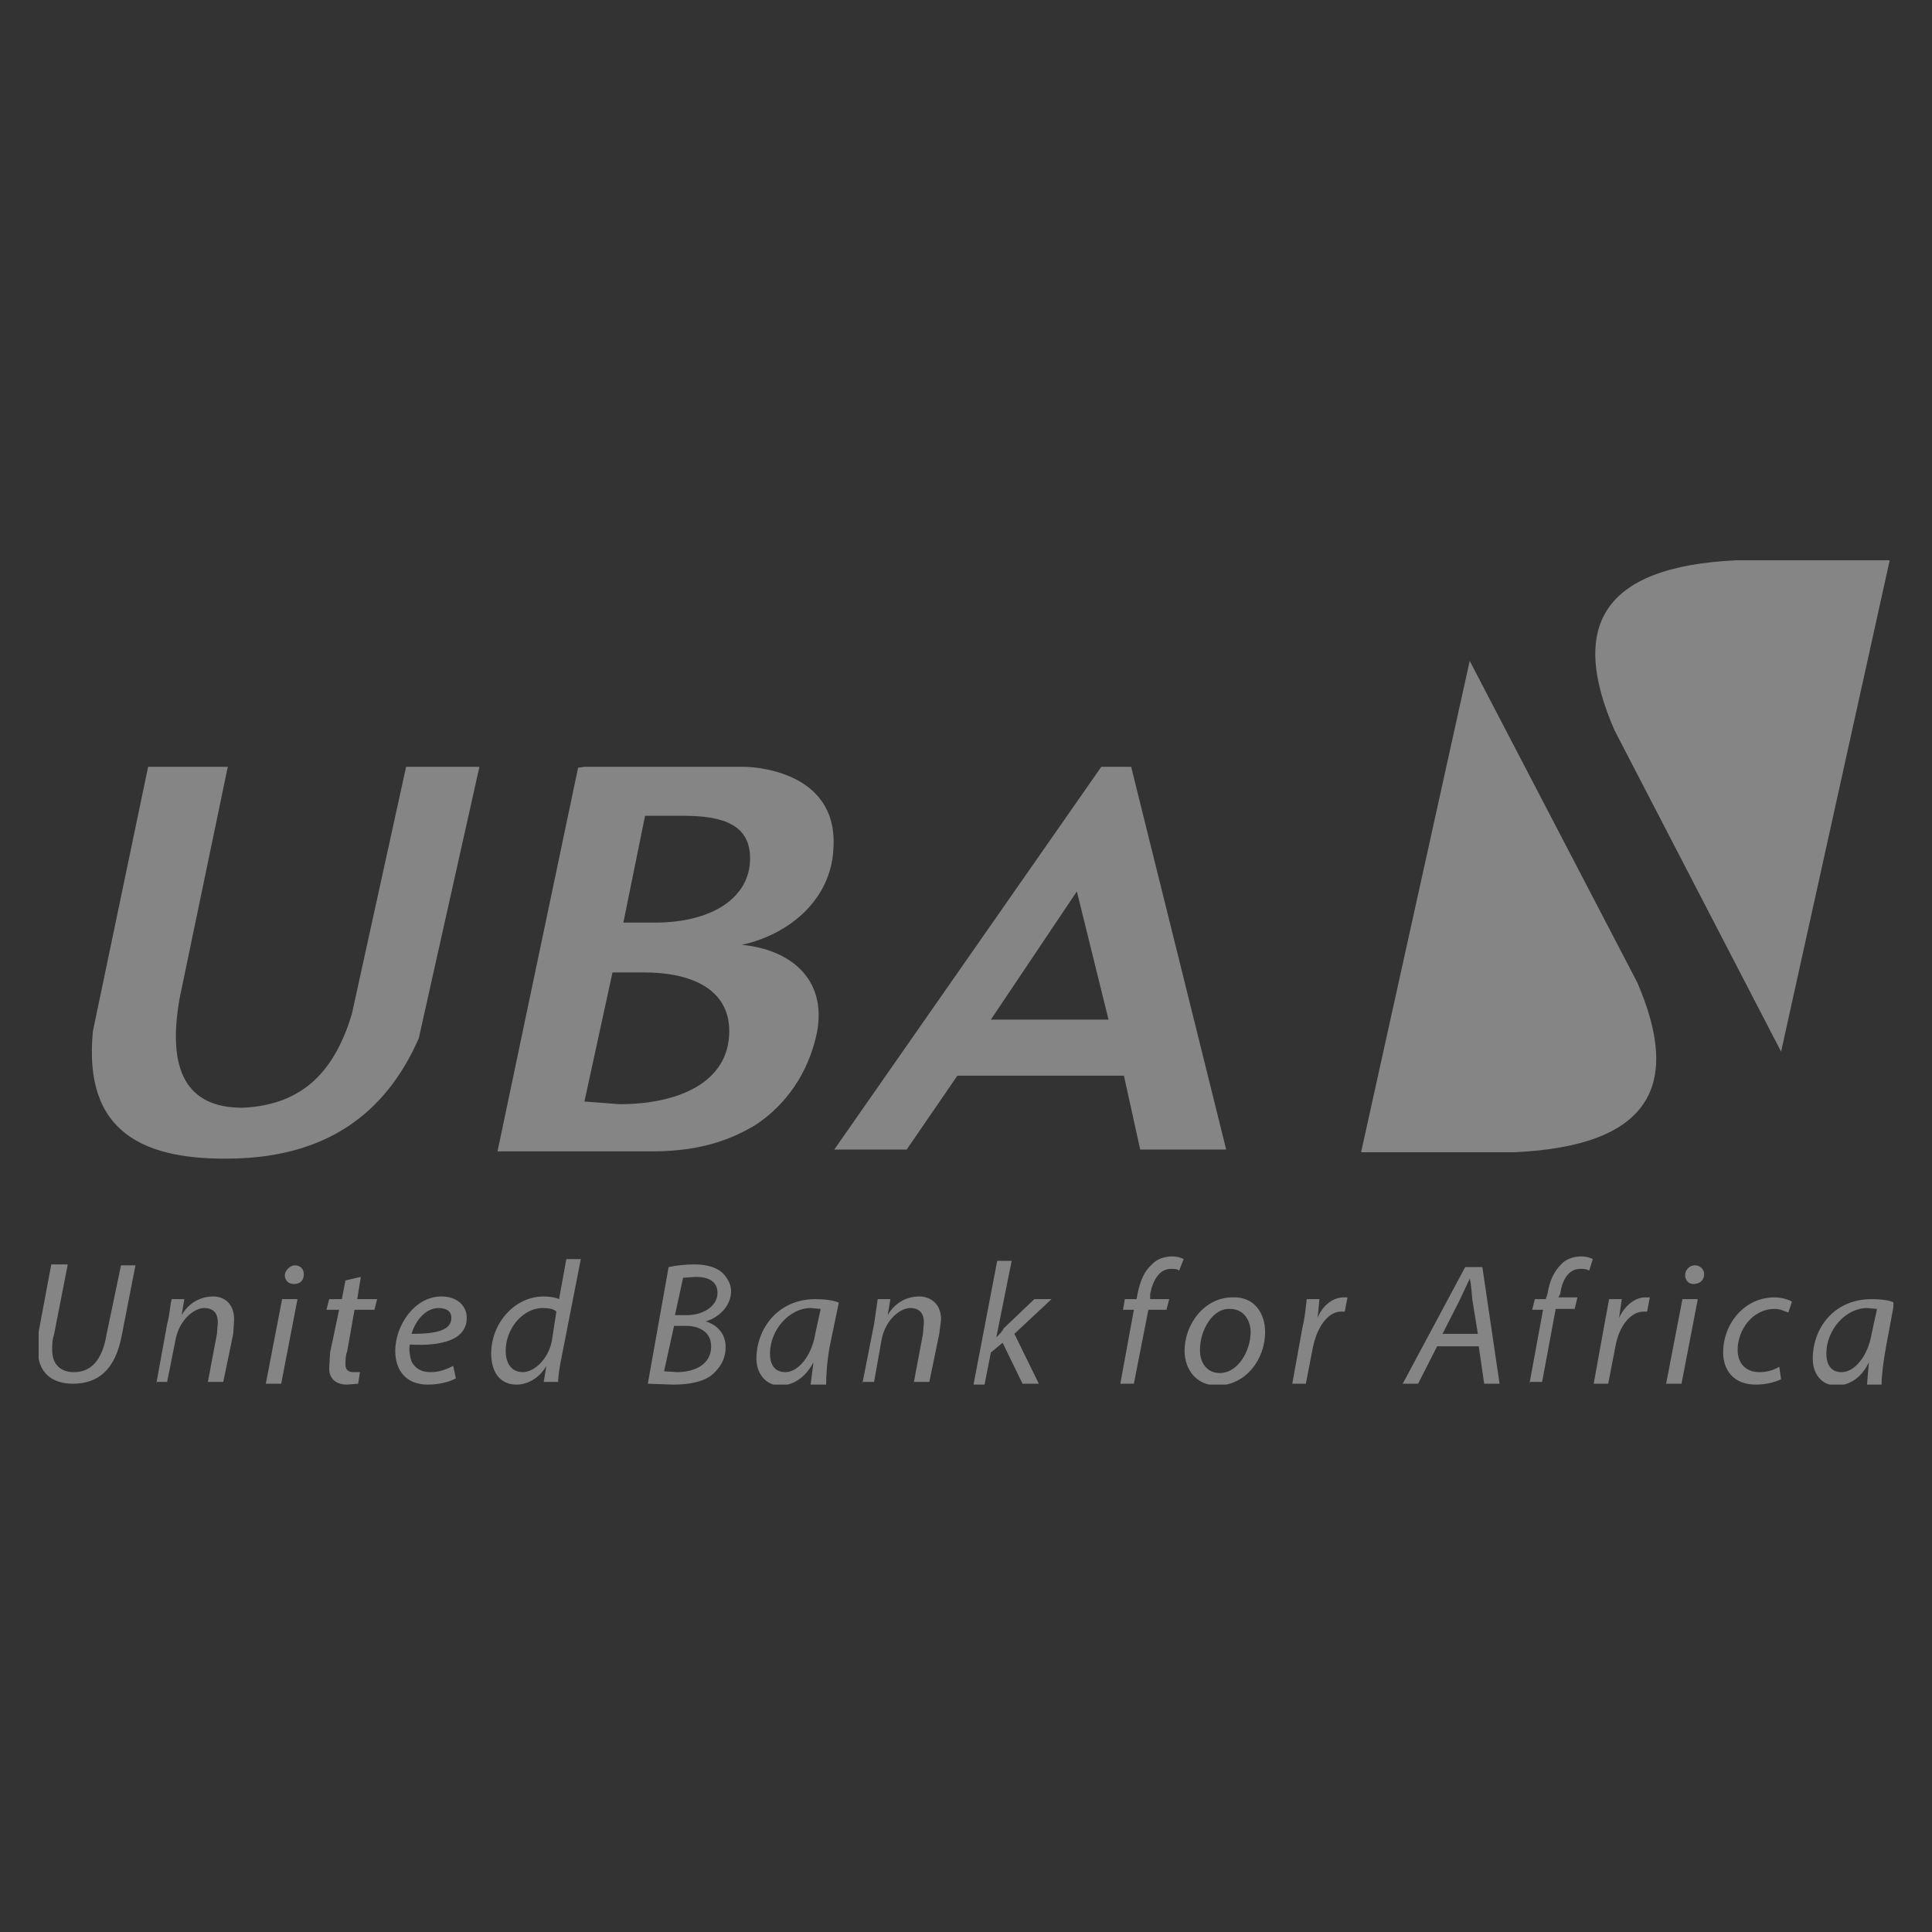 <svg width="100" height="100" viewBox="0 0 100 100" fill="none" xmlns="http://www.w3.org/2000/svg">
<rect x="0" y="0" width="100" height="100" fill="#333333" stroke="none"/>
<g opacity="0.4" clip-path="url(#clip0_1532_23226)">
<path d="M3.498 65.492L2.795 69.086C2.701 69.363 2.701 69.593 2.701 69.87C2.701 70.653 3.17 71.022 3.825 71.022C4.669 71.022 5.278 70.469 5.512 69.086L6.262 65.492H7.011L6.309 69.086C5.981 70.883 5.091 71.621 3.779 71.621C2.701 71.621 1.951 71.068 1.951 69.824L1.998 68.948L2.654 65.446H3.498V65.492ZM8.089 71.621L8.651 68.534C8.792 68.027 8.792 67.612 8.886 67.243H9.541L9.401 68.073C9.776 67.428 10.385 67.105 11.041 67.105C11.556 67.105 12.118 67.428 12.118 68.303L12.072 69.04L11.556 71.528H10.76L11.228 69.04L11.275 68.441C11.275 68.027 11.088 67.704 10.572 67.704C10.057 67.704 9.26 68.303 9.073 69.409L8.651 71.528H8.089V71.621ZM13.758 71.621L14.601 67.243H15.398L14.555 71.621H13.758ZM14.742 65.999C14.742 65.769 15.023 65.492 15.257 65.492C15.539 65.492 15.726 65.677 15.726 65.953C15.726 66.276 15.539 66.46 15.211 66.46C14.93 66.46 14.742 66.276 14.742 65.999ZM18.678 66.091L18.49 67.243H19.521L19.38 67.796H18.35L17.975 69.916C17.881 70.192 17.881 70.376 17.881 70.653C17.881 70.883 18.022 71.022 18.303 71.022H18.631L18.537 71.621L17.975 71.667C17.319 71.667 17.038 71.298 17.038 70.837L17.085 70.008L17.553 67.796H16.897L17.038 67.243H17.694L17.881 66.276L18.678 66.091ZM23.597 71.344C23.269 71.528 22.707 71.667 22.145 71.667C20.973 71.667 20.458 70.883 20.458 69.916C20.458 68.626 21.442 67.105 22.848 67.105C23.691 67.105 24.159 67.612 24.159 68.211C24.159 69.363 22.848 69.685 21.208 69.593C21.161 69.824 21.208 70.192 21.301 70.469C21.489 70.837 21.817 71.022 22.285 71.022C22.801 71.022 23.175 70.837 23.456 70.699L23.597 71.344ZM22.707 67.704C22.004 67.704 21.489 68.395 21.301 69.04C22.473 69.04 23.363 68.902 23.363 68.211C23.363 67.888 23.129 67.704 22.707 67.704ZM30.063 65.17L29.079 70.192C28.985 70.653 28.891 71.16 28.891 71.528H28.142L28.282 70.699C27.907 71.344 27.298 71.667 26.736 71.667C25.846 71.667 25.424 70.975 25.424 70.054C25.424 68.534 26.596 67.105 28.142 67.105C28.423 67.105 28.751 67.151 28.938 67.243L29.313 65.17H30.063ZM28.798 67.888C28.657 67.75 28.423 67.704 28.095 67.704C27.064 67.704 26.174 68.764 26.174 69.916C26.174 70.469 26.408 71.022 27.064 71.022C27.626 71.022 28.376 70.376 28.563 69.409L28.798 67.888ZM34.607 65.585C35.029 65.492 35.498 65.446 35.919 65.446C36.575 65.446 37.044 65.585 37.372 65.861C37.653 66.138 37.84 66.46 37.84 66.829C37.84 67.612 37.184 68.211 36.528 68.395C37.137 68.58 37.559 69.04 37.559 69.731C37.559 70.376 37.231 70.837 36.856 71.16C36.388 71.528 35.685 71.667 34.842 71.667L33.53 71.621L34.607 65.585ZM34.373 70.975L35.029 71.022C35.919 71.022 36.809 70.653 36.809 69.685C36.809 68.948 36.2 68.626 35.498 68.626H34.889L34.373 70.975ZM34.935 68.073H35.544C36.388 68.073 37.137 67.612 37.137 66.921C37.137 66.322 36.669 66.091 36.013 66.091L35.357 66.138L34.935 68.073ZM41.963 71.621L42.104 70.515C41.635 71.39 40.979 71.713 40.37 71.713C39.62 71.713 39.152 71.068 39.152 70.331C39.152 68.764 40.276 67.243 42.197 67.243C42.619 67.243 43.134 67.289 43.416 67.428L42.947 69.685C42.806 70.469 42.76 71.206 42.76 71.667H41.963V71.621ZM42.478 67.75L41.963 67.704C40.839 67.704 39.855 68.856 39.855 70.054C39.855 70.561 40.042 71.022 40.651 71.022C41.307 71.022 42.01 70.192 42.197 69.04L42.478 67.75ZM44.634 71.621L45.243 68.534L45.43 67.243H46.086L45.946 68.073C46.32 67.428 46.929 67.105 47.585 67.105C48.101 67.105 48.71 67.428 48.71 68.303L48.616 69.04L48.101 71.528H47.304L47.773 69.04L47.82 68.441C47.82 68.027 47.632 67.704 47.117 67.704C46.602 67.704 45.805 68.303 45.618 69.409L45.243 71.528H44.634V71.621ZM50.397 71.621L51.615 65.262H52.364L51.568 69.225C51.708 69.086 51.896 68.902 51.943 68.764L53.536 67.243H54.426L52.505 69.04L53.77 71.621H52.926L51.896 69.501L51.287 70.008L50.959 71.667H50.397V71.621ZM57.987 71.621L58.689 67.796H58.127L58.221 67.243H58.83L58.877 66.967C59.017 66.322 59.205 65.815 59.626 65.446C59.861 65.17 60.282 65.032 60.657 65.032C60.985 65.032 61.172 65.124 61.266 65.17L61.032 65.769C60.938 65.677 60.798 65.677 60.61 65.677C60.001 65.677 59.673 66.276 59.533 66.967V67.243H60.517L60.376 67.796H59.439L58.689 71.621H57.987ZM65.483 68.948C65.483 70.331 64.499 71.713 63 71.713C61.922 71.713 61.313 70.883 61.313 69.916C61.313 68.534 62.344 67.151 63.796 67.151C64.968 67.105 65.483 68.027 65.483 68.948ZM62.109 69.87C62.109 70.561 62.484 71.068 63.14 71.068C64.077 71.068 64.733 69.916 64.733 68.948C64.733 68.441 64.452 67.75 63.656 67.75C62.766 67.704 62.109 68.856 62.109 69.87ZM66.888 71.621L67.404 68.764C67.544 68.211 67.591 67.612 67.638 67.243H68.294L68.2 68.211C68.435 67.612 68.95 67.151 69.559 67.151H69.746L69.606 67.888H69.418C68.763 67.888 68.2 68.626 67.966 69.685L67.591 71.621H66.888ZM74.385 69.685L73.401 71.621H72.604L75.837 65.585H76.727L77.618 71.621H76.821L76.54 69.685H74.385ZM76.493 69.04L76.212 67.289C76.165 66.967 76.165 66.506 76.072 66.184L75.556 67.289L74.666 69.04H76.493ZM79.164 71.621L79.867 67.796H79.304L79.445 67.243H80.007L80.101 66.967C80.195 66.322 80.429 65.815 80.803 65.446C81.038 65.17 81.46 65.032 81.834 65.032C82.162 65.032 82.35 65.124 82.443 65.17L82.256 65.769C82.115 65.677 81.975 65.677 81.787 65.677C81.178 65.677 80.85 66.276 80.757 66.967L80.663 67.151H81.647L81.506 67.75H80.522L79.82 71.528H79.164V71.621ZM82.49 71.621L83.006 68.764L83.287 67.243H83.943L83.802 68.211C84.083 67.612 84.599 67.151 85.161 67.151H85.395L85.254 67.888H85.067C84.411 67.888 83.802 68.626 83.615 69.685L83.24 71.621H82.49ZM86.238 71.621L87.082 67.243H87.878L87.035 71.621H86.238ZM87.222 65.999C87.222 65.769 87.41 65.492 87.738 65.492C87.972 65.492 88.206 65.677 88.206 65.953C88.206 66.276 87.972 66.46 87.644 66.46C87.41 66.46 87.222 66.276 87.222 65.999ZM92.189 71.39C91.907 71.528 91.439 71.667 90.877 71.667C89.705 71.667 89.19 70.883 89.19 70.008C89.19 68.534 90.268 67.151 91.861 67.151C92.236 67.151 92.657 67.289 92.751 67.382L92.563 67.934C92.376 67.888 92.189 67.75 91.861 67.75C90.689 67.75 89.94 68.856 89.94 69.87C89.94 70.561 90.361 71.022 91.064 71.022C91.533 71.022 91.861 70.883 92.095 70.745L92.189 71.39ZM96.64 71.621L96.733 70.515C96.312 71.39 95.656 71.713 95.047 71.713C94.25 71.713 93.828 71.068 93.828 70.331C93.828 68.764 94.906 67.243 96.874 67.243C97.296 67.243 97.811 67.289 98.045 67.428L97.624 69.685C97.483 70.469 97.389 71.206 97.389 71.667H96.64V71.621ZM97.155 67.75L96.64 67.704C95.515 67.704 94.531 68.856 94.531 70.054C94.531 70.561 94.719 71.022 95.328 71.022C95.984 71.022 96.686 70.192 96.874 69.04L97.155 67.75ZM21.02 39.69L18.209 52.499C17.366 55.264 15.82 57.199 12.54 57.337C9.729 57.337 8.604 55.494 9.307 51.623L11.79 39.69H7.667L4.809 53.374C4.294 58.627 7.433 60.102 12.212 59.963C16.757 59.825 19.896 57.798 21.676 53.743L24.815 39.69H21.02ZM55.738 46.14L57.377 52.775H51.287L55.738 46.14ZM57.003 39.69L43.181 59.502H46.929L49.553 55.678H58.174L59.017 59.502H63.468L58.549 39.69H57.003ZM70.449 59.641H78.367C85.489 59.318 87.035 56.139 84.739 50.84L76.072 34.207L70.449 59.641ZM89.893 29C82.771 29.323 81.272 32.548 83.568 37.801L92.189 54.434L97.811 29H89.893ZM30.25 57.014L31.703 50.333H33.342C35.732 50.333 37.746 51.163 37.746 53.374C37.746 56.047 35.076 57.153 32.077 57.153L30.25 57.014ZM33.389 42.224H35.357C37.512 42.224 38.824 42.731 38.824 44.436C38.824 46.463 36.856 47.753 33.905 47.753H32.265L33.389 42.224ZM30.25 39.69L29.922 39.736L25.752 59.595H33.764C36.481 59.595 38.028 58.858 39.058 58.258C40.698 57.199 41.869 55.494 42.291 53.42C42.806 50.61 40.839 49.135 38.402 48.905C40.886 48.352 42.994 46.555 43.134 43.975C43.462 39.69 38.543 39.69 38.543 39.69H30.25Z" fill="white"/>
</g>
<defs>
<clipPath id="clip0_1532_23226">
<rect width="96" height="42.667" fill="white" transform="translate(2 29)"/>
</clipPath>
</defs>
</svg>

